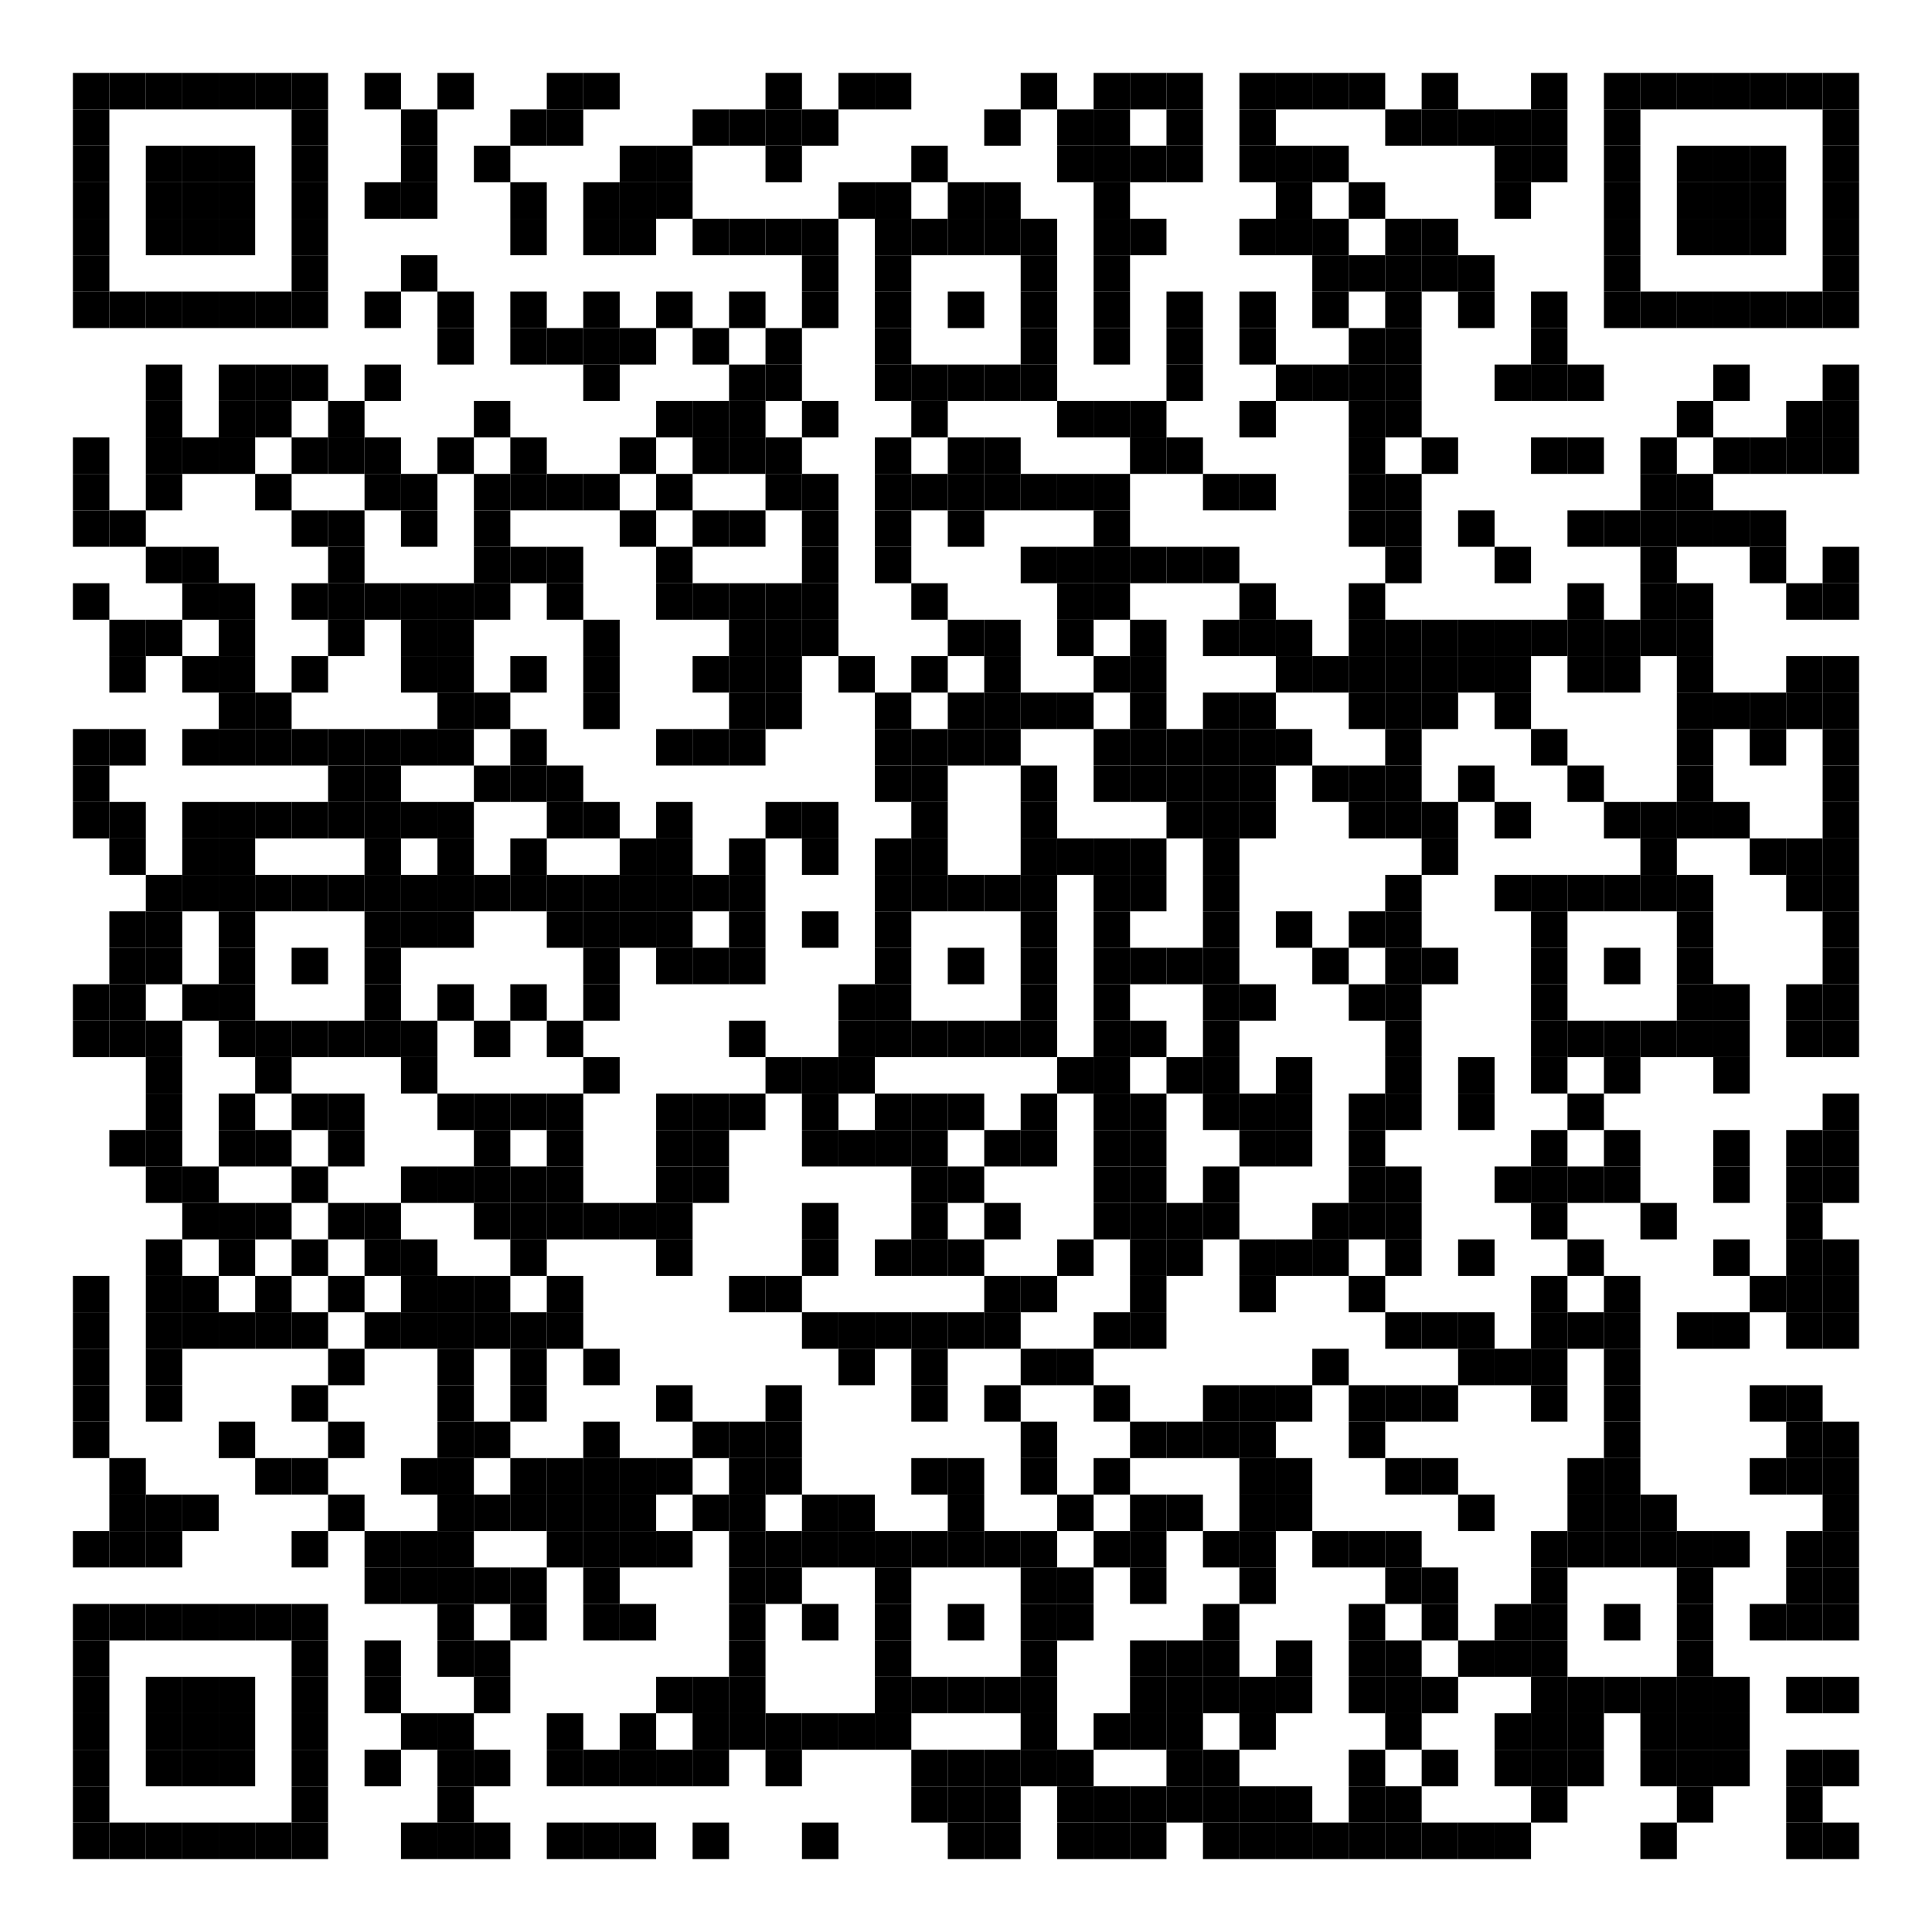 <?xml version="1.0" encoding="utf-8"?>
<svg width="636" height="636" viewBox="0 0 636 636" xmlns="http://www.w3.org/2000/svg" xmlns:xlink="http://www.w3.org/1999/xlink" xmlns:ev="http://www.w3.org/2001/xml-events">
<desc></desc>
<rect width="636" height="636" fill="#ffffff" cx="0" cy="0" />
<defs>
<rect id="p" width="12" height="12" />
</defs>
<g fill="#000000">
<use x="24" y="24" xlink:href="#p" />
<use x="36" y="24" xlink:href="#p" />
<use x="48" y="24" xlink:href="#p" />
<use x="60" y="24" xlink:href="#p" />
<use x="72" y="24" xlink:href="#p" />
<use x="84" y="24" xlink:href="#p" />
<use x="96" y="24" xlink:href="#p" />
<use x="120" y="24" xlink:href="#p" />
<use x="144" y="24" xlink:href="#p" />
<use x="180" y="24" xlink:href="#p" />
<use x="192" y="24" xlink:href="#p" />
<use x="252" y="24" xlink:href="#p" />
<use x="276" y="24" xlink:href="#p" />
<use x="288" y="24" xlink:href="#p" />
<use x="336" y="24" xlink:href="#p" />
<use x="360" y="24" xlink:href="#p" />
<use x="372" y="24" xlink:href="#p" />
<use x="384" y="24" xlink:href="#p" />
<use x="408" y="24" xlink:href="#p" />
<use x="420" y="24" xlink:href="#p" />
<use x="432" y="24" xlink:href="#p" />
<use x="444" y="24" xlink:href="#p" />
<use x="468" y="24" xlink:href="#p" />
<use x="504" y="24" xlink:href="#p" />
<use x="528" y="24" xlink:href="#p" />
<use x="540" y="24" xlink:href="#p" />
<use x="552" y="24" xlink:href="#p" />
<use x="564" y="24" xlink:href="#p" />
<use x="576" y="24" xlink:href="#p" />
<use x="588" y="24" xlink:href="#p" />
<use x="600" y="24" xlink:href="#p" />
<use x="24" y="36" xlink:href="#p" />
<use x="96" y="36" xlink:href="#p" />
<use x="132" y="36" xlink:href="#p" />
<use x="168" y="36" xlink:href="#p" />
<use x="180" y="36" xlink:href="#p" />
<use x="228" y="36" xlink:href="#p" />
<use x="240" y="36" xlink:href="#p" />
<use x="252" y="36" xlink:href="#p" />
<use x="264" y="36" xlink:href="#p" />
<use x="324" y="36" xlink:href="#p" />
<use x="348" y="36" xlink:href="#p" />
<use x="360" y="36" xlink:href="#p" />
<use x="384" y="36" xlink:href="#p" />
<use x="408" y="36" xlink:href="#p" />
<use x="456" y="36" xlink:href="#p" />
<use x="468" y="36" xlink:href="#p" />
<use x="480" y="36" xlink:href="#p" />
<use x="492" y="36" xlink:href="#p" />
<use x="504" y="36" xlink:href="#p" />
<use x="528" y="36" xlink:href="#p" />
<use x="600" y="36" xlink:href="#p" />
<use x="24" y="48" xlink:href="#p" />
<use x="48" y="48" xlink:href="#p" />
<use x="60" y="48" xlink:href="#p" />
<use x="72" y="48" xlink:href="#p" />
<use x="96" y="48" xlink:href="#p" />
<use x="132" y="48" xlink:href="#p" />
<use x="156" y="48" xlink:href="#p" />
<use x="204" y="48" xlink:href="#p" />
<use x="216" y="48" xlink:href="#p" />
<use x="252" y="48" xlink:href="#p" />
<use x="300" y="48" xlink:href="#p" />
<use x="348" y="48" xlink:href="#p" />
<use x="360" y="48" xlink:href="#p" />
<use x="372" y="48" xlink:href="#p" />
<use x="384" y="48" xlink:href="#p" />
<use x="408" y="48" xlink:href="#p" />
<use x="420" y="48" xlink:href="#p" />
<use x="432" y="48" xlink:href="#p" />
<use x="492" y="48" xlink:href="#p" />
<use x="504" y="48" xlink:href="#p" />
<use x="528" y="48" xlink:href="#p" />
<use x="552" y="48" xlink:href="#p" />
<use x="564" y="48" xlink:href="#p" />
<use x="576" y="48" xlink:href="#p" />
<use x="600" y="48" xlink:href="#p" />
<use x="24" y="60" xlink:href="#p" />
<use x="48" y="60" xlink:href="#p" />
<use x="60" y="60" xlink:href="#p" />
<use x="72" y="60" xlink:href="#p" />
<use x="96" y="60" xlink:href="#p" />
<use x="120" y="60" xlink:href="#p" />
<use x="132" y="60" xlink:href="#p" />
<use x="168" y="60" xlink:href="#p" />
<use x="192" y="60" xlink:href="#p" />
<use x="204" y="60" xlink:href="#p" />
<use x="216" y="60" xlink:href="#p" />
<use x="276" y="60" xlink:href="#p" />
<use x="288" y="60" xlink:href="#p" />
<use x="312" y="60" xlink:href="#p" />
<use x="324" y="60" xlink:href="#p" />
<use x="360" y="60" xlink:href="#p" />
<use x="420" y="60" xlink:href="#p" />
<use x="444" y="60" xlink:href="#p" />
<use x="492" y="60" xlink:href="#p" />
<use x="528" y="60" xlink:href="#p" />
<use x="552" y="60" xlink:href="#p" />
<use x="564" y="60" xlink:href="#p" />
<use x="576" y="60" xlink:href="#p" />
<use x="600" y="60" xlink:href="#p" />
<use x="24" y="72" xlink:href="#p" />
<use x="48" y="72" xlink:href="#p" />
<use x="60" y="72" xlink:href="#p" />
<use x="72" y="72" xlink:href="#p" />
<use x="96" y="72" xlink:href="#p" />
<use x="168" y="72" xlink:href="#p" />
<use x="192" y="72" xlink:href="#p" />
<use x="204" y="72" xlink:href="#p" />
<use x="228" y="72" xlink:href="#p" />
<use x="240" y="72" xlink:href="#p" />
<use x="252" y="72" xlink:href="#p" />
<use x="264" y="72" xlink:href="#p" />
<use x="288" y="72" xlink:href="#p" />
<use x="300" y="72" xlink:href="#p" />
<use x="312" y="72" xlink:href="#p" />
<use x="324" y="72" xlink:href="#p" />
<use x="336" y="72" xlink:href="#p" />
<use x="360" y="72" xlink:href="#p" />
<use x="372" y="72" xlink:href="#p" />
<use x="408" y="72" xlink:href="#p" />
<use x="420" y="72" xlink:href="#p" />
<use x="432" y="72" xlink:href="#p" />
<use x="456" y="72" xlink:href="#p" />
<use x="468" y="72" xlink:href="#p" />
<use x="528" y="72" xlink:href="#p" />
<use x="552" y="72" xlink:href="#p" />
<use x="564" y="72" xlink:href="#p" />
<use x="576" y="72" xlink:href="#p" />
<use x="600" y="72" xlink:href="#p" />
<use x="24" y="84" xlink:href="#p" />
<use x="96" y="84" xlink:href="#p" />
<use x="132" y="84" xlink:href="#p" />
<use x="264" y="84" xlink:href="#p" />
<use x="288" y="84" xlink:href="#p" />
<use x="336" y="84" xlink:href="#p" />
<use x="360" y="84" xlink:href="#p" />
<use x="432" y="84" xlink:href="#p" />
<use x="444" y="84" xlink:href="#p" />
<use x="456" y="84" xlink:href="#p" />
<use x="468" y="84" xlink:href="#p" />
<use x="480" y="84" xlink:href="#p" />
<use x="528" y="84" xlink:href="#p" />
<use x="600" y="84" xlink:href="#p" />
<use x="24" y="96" xlink:href="#p" />
<use x="36" y="96" xlink:href="#p" />
<use x="48" y="96" xlink:href="#p" />
<use x="60" y="96" xlink:href="#p" />
<use x="72" y="96" xlink:href="#p" />
<use x="84" y="96" xlink:href="#p" />
<use x="96" y="96" xlink:href="#p" />
<use x="120" y="96" xlink:href="#p" />
<use x="144" y="96" xlink:href="#p" />
<use x="168" y="96" xlink:href="#p" />
<use x="192" y="96" xlink:href="#p" />
<use x="216" y="96" xlink:href="#p" />
<use x="240" y="96" xlink:href="#p" />
<use x="264" y="96" xlink:href="#p" />
<use x="288" y="96" xlink:href="#p" />
<use x="312" y="96" xlink:href="#p" />
<use x="336" y="96" xlink:href="#p" />
<use x="360" y="96" xlink:href="#p" />
<use x="384" y="96" xlink:href="#p" />
<use x="408" y="96" xlink:href="#p" />
<use x="432" y="96" xlink:href="#p" />
<use x="456" y="96" xlink:href="#p" />
<use x="480" y="96" xlink:href="#p" />
<use x="504" y="96" xlink:href="#p" />
<use x="528" y="96" xlink:href="#p" />
<use x="540" y="96" xlink:href="#p" />
<use x="552" y="96" xlink:href="#p" />
<use x="564" y="96" xlink:href="#p" />
<use x="576" y="96" xlink:href="#p" />
<use x="588" y="96" xlink:href="#p" />
<use x="600" y="96" xlink:href="#p" />
<use x="144" y="108" xlink:href="#p" />
<use x="168" y="108" xlink:href="#p" />
<use x="180" y="108" xlink:href="#p" />
<use x="192" y="108" xlink:href="#p" />
<use x="204" y="108" xlink:href="#p" />
<use x="228" y="108" xlink:href="#p" />
<use x="252" y="108" xlink:href="#p" />
<use x="288" y="108" xlink:href="#p" />
<use x="336" y="108" xlink:href="#p" />
<use x="360" y="108" xlink:href="#p" />
<use x="384" y="108" xlink:href="#p" />
<use x="408" y="108" xlink:href="#p" />
<use x="444" y="108" xlink:href="#p" />
<use x="456" y="108" xlink:href="#p" />
<use x="504" y="108" xlink:href="#p" />
<use x="48" y="120" xlink:href="#p" />
<use x="72" y="120" xlink:href="#p" />
<use x="84" y="120" xlink:href="#p" />
<use x="96" y="120" xlink:href="#p" />
<use x="120" y="120" xlink:href="#p" />
<use x="192" y="120" xlink:href="#p" />
<use x="240" y="120" xlink:href="#p" />
<use x="252" y="120" xlink:href="#p" />
<use x="288" y="120" xlink:href="#p" />
<use x="300" y="120" xlink:href="#p" />
<use x="312" y="120" xlink:href="#p" />
<use x="324" y="120" xlink:href="#p" />
<use x="336" y="120" xlink:href="#p" />
<use x="384" y="120" xlink:href="#p" />
<use x="420" y="120" xlink:href="#p" />
<use x="432" y="120" xlink:href="#p" />
<use x="444" y="120" xlink:href="#p" />
<use x="456" y="120" xlink:href="#p" />
<use x="492" y="120" xlink:href="#p" />
<use x="504" y="120" xlink:href="#p" />
<use x="516" y="120" xlink:href="#p" />
<use x="564" y="120" xlink:href="#p" />
<use x="600" y="120" xlink:href="#p" />
<use x="48" y="132" xlink:href="#p" />
<use x="72" y="132" xlink:href="#p" />
<use x="84" y="132" xlink:href="#p" />
<use x="108" y="132" xlink:href="#p" />
<use x="156" y="132" xlink:href="#p" />
<use x="216" y="132" xlink:href="#p" />
<use x="228" y="132" xlink:href="#p" />
<use x="240" y="132" xlink:href="#p" />
<use x="264" y="132" xlink:href="#p" />
<use x="300" y="132" xlink:href="#p" />
<use x="348" y="132" xlink:href="#p" />
<use x="360" y="132" xlink:href="#p" />
<use x="372" y="132" xlink:href="#p" />
<use x="408" y="132" xlink:href="#p" />
<use x="444" y="132" xlink:href="#p" />
<use x="456" y="132" xlink:href="#p" />
<use x="552" y="132" xlink:href="#p" />
<use x="588" y="132" xlink:href="#p" />
<use x="600" y="132" xlink:href="#p" />
<use x="24" y="144" xlink:href="#p" />
<use x="48" y="144" xlink:href="#p" />
<use x="60" y="144" xlink:href="#p" />
<use x="72" y="144" xlink:href="#p" />
<use x="96" y="144" xlink:href="#p" />
<use x="108" y="144" xlink:href="#p" />
<use x="120" y="144" xlink:href="#p" />
<use x="144" y="144" xlink:href="#p" />
<use x="168" y="144" xlink:href="#p" />
<use x="204" y="144" xlink:href="#p" />
<use x="228" y="144" xlink:href="#p" />
<use x="240" y="144" xlink:href="#p" />
<use x="252" y="144" xlink:href="#p" />
<use x="288" y="144" xlink:href="#p" />
<use x="312" y="144" xlink:href="#p" />
<use x="324" y="144" xlink:href="#p" />
<use x="372" y="144" xlink:href="#p" />
<use x="384" y="144" xlink:href="#p" />
<use x="444" y="144" xlink:href="#p" />
<use x="468" y="144" xlink:href="#p" />
<use x="504" y="144" xlink:href="#p" />
<use x="516" y="144" xlink:href="#p" />
<use x="540" y="144" xlink:href="#p" />
<use x="564" y="144" xlink:href="#p" />
<use x="576" y="144" xlink:href="#p" />
<use x="588" y="144" xlink:href="#p" />
<use x="600" y="144" xlink:href="#p" />
<use x="24" y="156" xlink:href="#p" />
<use x="48" y="156" xlink:href="#p" />
<use x="84" y="156" xlink:href="#p" />
<use x="120" y="156" xlink:href="#p" />
<use x="132" y="156" xlink:href="#p" />
<use x="156" y="156" xlink:href="#p" />
<use x="168" y="156" xlink:href="#p" />
<use x="180" y="156" xlink:href="#p" />
<use x="192" y="156" xlink:href="#p" />
<use x="216" y="156" xlink:href="#p" />
<use x="252" y="156" xlink:href="#p" />
<use x="264" y="156" xlink:href="#p" />
<use x="288" y="156" xlink:href="#p" />
<use x="300" y="156" xlink:href="#p" />
<use x="312" y="156" xlink:href="#p" />
<use x="324" y="156" xlink:href="#p" />
<use x="336" y="156" xlink:href="#p" />
<use x="348" y="156" xlink:href="#p" />
<use x="360" y="156" xlink:href="#p" />
<use x="396" y="156" xlink:href="#p" />
<use x="408" y="156" xlink:href="#p" />
<use x="444" y="156" xlink:href="#p" />
<use x="456" y="156" xlink:href="#p" />
<use x="540" y="156" xlink:href="#p" />
<use x="552" y="156" xlink:href="#p" />
<use x="24" y="168" xlink:href="#p" />
<use x="36" y="168" xlink:href="#p" />
<use x="96" y="168" xlink:href="#p" />
<use x="108" y="168" xlink:href="#p" />
<use x="132" y="168" xlink:href="#p" />
<use x="156" y="168" xlink:href="#p" />
<use x="204" y="168" xlink:href="#p" />
<use x="228" y="168" xlink:href="#p" />
<use x="240" y="168" xlink:href="#p" />
<use x="264" y="168" xlink:href="#p" />
<use x="288" y="168" xlink:href="#p" />
<use x="312" y="168" xlink:href="#p" />
<use x="360" y="168" xlink:href="#p" />
<use x="444" y="168" xlink:href="#p" />
<use x="456" y="168" xlink:href="#p" />
<use x="480" y="168" xlink:href="#p" />
<use x="516" y="168" xlink:href="#p" />
<use x="528" y="168" xlink:href="#p" />
<use x="540" y="168" xlink:href="#p" />
<use x="552" y="168" xlink:href="#p" />
<use x="564" y="168" xlink:href="#p" />
<use x="576" y="168" xlink:href="#p" />
<use x="48" y="180" xlink:href="#p" />
<use x="60" y="180" xlink:href="#p" />
<use x="108" y="180" xlink:href="#p" />
<use x="156" y="180" xlink:href="#p" />
<use x="168" y="180" xlink:href="#p" />
<use x="180" y="180" xlink:href="#p" />
<use x="216" y="180" xlink:href="#p" />
<use x="264" y="180" xlink:href="#p" />
<use x="288" y="180" xlink:href="#p" />
<use x="336" y="180" xlink:href="#p" />
<use x="348" y="180" xlink:href="#p" />
<use x="360" y="180" xlink:href="#p" />
<use x="372" y="180" xlink:href="#p" />
<use x="384" y="180" xlink:href="#p" />
<use x="396" y="180" xlink:href="#p" />
<use x="456" y="180" xlink:href="#p" />
<use x="492" y="180" xlink:href="#p" />
<use x="540" y="180" xlink:href="#p" />
<use x="576" y="180" xlink:href="#p" />
<use x="600" y="180" xlink:href="#p" />
<use x="24" y="192" xlink:href="#p" />
<use x="60" y="192" xlink:href="#p" />
<use x="72" y="192" xlink:href="#p" />
<use x="96" y="192" xlink:href="#p" />
<use x="108" y="192" xlink:href="#p" />
<use x="120" y="192" xlink:href="#p" />
<use x="132" y="192" xlink:href="#p" />
<use x="144" y="192" xlink:href="#p" />
<use x="156" y="192" xlink:href="#p" />
<use x="180" y="192" xlink:href="#p" />
<use x="216" y="192" xlink:href="#p" />
<use x="228" y="192" xlink:href="#p" />
<use x="240" y="192" xlink:href="#p" />
<use x="252" y="192" xlink:href="#p" />
<use x="264" y="192" xlink:href="#p" />
<use x="300" y="192" xlink:href="#p" />
<use x="348" y="192" xlink:href="#p" />
<use x="360" y="192" xlink:href="#p" />
<use x="408" y="192" xlink:href="#p" />
<use x="444" y="192" xlink:href="#p" />
<use x="516" y="192" xlink:href="#p" />
<use x="540" y="192" xlink:href="#p" />
<use x="552" y="192" xlink:href="#p" />
<use x="588" y="192" xlink:href="#p" />
<use x="600" y="192" xlink:href="#p" />
<use x="36" y="204" xlink:href="#p" />
<use x="48" y="204" xlink:href="#p" />
<use x="72" y="204" xlink:href="#p" />
<use x="108" y="204" xlink:href="#p" />
<use x="132" y="204" xlink:href="#p" />
<use x="144" y="204" xlink:href="#p" />
<use x="192" y="204" xlink:href="#p" />
<use x="240" y="204" xlink:href="#p" />
<use x="252" y="204" xlink:href="#p" />
<use x="264" y="204" xlink:href="#p" />
<use x="312" y="204" xlink:href="#p" />
<use x="324" y="204" xlink:href="#p" />
<use x="348" y="204" xlink:href="#p" />
<use x="372" y="204" xlink:href="#p" />
<use x="396" y="204" xlink:href="#p" />
<use x="408" y="204" xlink:href="#p" />
<use x="420" y="204" xlink:href="#p" />
<use x="444" y="204" xlink:href="#p" />
<use x="456" y="204" xlink:href="#p" />
<use x="468" y="204" xlink:href="#p" />
<use x="480" y="204" xlink:href="#p" />
<use x="492" y="204" xlink:href="#p" />
<use x="504" y="204" xlink:href="#p" />
<use x="516" y="204" xlink:href="#p" />
<use x="528" y="204" xlink:href="#p" />
<use x="540" y="204" xlink:href="#p" />
<use x="552" y="204" xlink:href="#p" />
<use x="36" y="216" xlink:href="#p" />
<use x="60" y="216" xlink:href="#p" />
<use x="72" y="216" xlink:href="#p" />
<use x="96" y="216" xlink:href="#p" />
<use x="132" y="216" xlink:href="#p" />
<use x="144" y="216" xlink:href="#p" />
<use x="168" y="216" xlink:href="#p" />
<use x="192" y="216" xlink:href="#p" />
<use x="228" y="216" xlink:href="#p" />
<use x="240" y="216" xlink:href="#p" />
<use x="252" y="216" xlink:href="#p" />
<use x="276" y="216" xlink:href="#p" />
<use x="300" y="216" xlink:href="#p" />
<use x="324" y="216" xlink:href="#p" />
<use x="360" y="216" xlink:href="#p" />
<use x="372" y="216" xlink:href="#p" />
<use x="420" y="216" xlink:href="#p" />
<use x="432" y="216" xlink:href="#p" />
<use x="444" y="216" xlink:href="#p" />
<use x="456" y="216" xlink:href="#p" />
<use x="468" y="216" xlink:href="#p" />
<use x="480" y="216" xlink:href="#p" />
<use x="492" y="216" xlink:href="#p" />
<use x="516" y="216" xlink:href="#p" />
<use x="528" y="216" xlink:href="#p" />
<use x="552" y="216" xlink:href="#p" />
<use x="588" y="216" xlink:href="#p" />
<use x="600" y="216" xlink:href="#p" />
<use x="72" y="228" xlink:href="#p" />
<use x="84" y="228" xlink:href="#p" />
<use x="144" y="228" xlink:href="#p" />
<use x="156" y="228" xlink:href="#p" />
<use x="192" y="228" xlink:href="#p" />
<use x="240" y="228" xlink:href="#p" />
<use x="252" y="228" xlink:href="#p" />
<use x="288" y="228" xlink:href="#p" />
<use x="312" y="228" xlink:href="#p" />
<use x="324" y="228" xlink:href="#p" />
<use x="336" y="228" xlink:href="#p" />
<use x="348" y="228" xlink:href="#p" />
<use x="372" y="228" xlink:href="#p" />
<use x="396" y="228" xlink:href="#p" />
<use x="408" y="228" xlink:href="#p" />
<use x="444" y="228" xlink:href="#p" />
<use x="456" y="228" xlink:href="#p" />
<use x="468" y="228" xlink:href="#p" />
<use x="492" y="228" xlink:href="#p" />
<use x="552" y="228" xlink:href="#p" />
<use x="564" y="228" xlink:href="#p" />
<use x="576" y="228" xlink:href="#p" />
<use x="588" y="228" xlink:href="#p" />
<use x="600" y="228" xlink:href="#p" />
<use x="24" y="240" xlink:href="#p" />
<use x="36" y="240" xlink:href="#p" />
<use x="60" y="240" xlink:href="#p" />
<use x="72" y="240" xlink:href="#p" />
<use x="84" y="240" xlink:href="#p" />
<use x="96" y="240" xlink:href="#p" />
<use x="108" y="240" xlink:href="#p" />
<use x="120" y="240" xlink:href="#p" />
<use x="132" y="240" xlink:href="#p" />
<use x="144" y="240" xlink:href="#p" />
<use x="168" y="240" xlink:href="#p" />
<use x="216" y="240" xlink:href="#p" />
<use x="228" y="240" xlink:href="#p" />
<use x="240" y="240" xlink:href="#p" />
<use x="288" y="240" xlink:href="#p" />
<use x="300" y="240" xlink:href="#p" />
<use x="312" y="240" xlink:href="#p" />
<use x="324" y="240" xlink:href="#p" />
<use x="360" y="240" xlink:href="#p" />
<use x="372" y="240" xlink:href="#p" />
<use x="384" y="240" xlink:href="#p" />
<use x="396" y="240" xlink:href="#p" />
<use x="408" y="240" xlink:href="#p" />
<use x="420" y="240" xlink:href="#p" />
<use x="456" y="240" xlink:href="#p" />
<use x="504" y="240" xlink:href="#p" />
<use x="552" y="240" xlink:href="#p" />
<use x="576" y="240" xlink:href="#p" />
<use x="600" y="240" xlink:href="#p" />
<use x="24" y="252" xlink:href="#p" />
<use x="108" y="252" xlink:href="#p" />
<use x="120" y="252" xlink:href="#p" />
<use x="156" y="252" xlink:href="#p" />
<use x="168" y="252" xlink:href="#p" />
<use x="180" y="252" xlink:href="#p" />
<use x="288" y="252" xlink:href="#p" />
<use x="300" y="252" xlink:href="#p" />
<use x="336" y="252" xlink:href="#p" />
<use x="360" y="252" xlink:href="#p" />
<use x="372" y="252" xlink:href="#p" />
<use x="384" y="252" xlink:href="#p" />
<use x="396" y="252" xlink:href="#p" />
<use x="408" y="252" xlink:href="#p" />
<use x="432" y="252" xlink:href="#p" />
<use x="444" y="252" xlink:href="#p" />
<use x="456" y="252" xlink:href="#p" />
<use x="480" y="252" xlink:href="#p" />
<use x="516" y="252" xlink:href="#p" />
<use x="552" y="252" xlink:href="#p" />
<use x="600" y="252" xlink:href="#p" />
<use x="24" y="264" xlink:href="#p" />
<use x="36" y="264" xlink:href="#p" />
<use x="60" y="264" xlink:href="#p" />
<use x="72" y="264" xlink:href="#p" />
<use x="84" y="264" xlink:href="#p" />
<use x="96" y="264" xlink:href="#p" />
<use x="108" y="264" xlink:href="#p" />
<use x="120" y="264" xlink:href="#p" />
<use x="132" y="264" xlink:href="#p" />
<use x="144" y="264" xlink:href="#p" />
<use x="180" y="264" xlink:href="#p" />
<use x="192" y="264" xlink:href="#p" />
<use x="216" y="264" xlink:href="#p" />
<use x="252" y="264" xlink:href="#p" />
<use x="264" y="264" xlink:href="#p" />
<use x="300" y="264" xlink:href="#p" />
<use x="336" y="264" xlink:href="#p" />
<use x="384" y="264" xlink:href="#p" />
<use x="396" y="264" xlink:href="#p" />
<use x="408" y="264" xlink:href="#p" />
<use x="444" y="264" xlink:href="#p" />
<use x="456" y="264" xlink:href="#p" />
<use x="468" y="264" xlink:href="#p" />
<use x="492" y="264" xlink:href="#p" />
<use x="528" y="264" xlink:href="#p" />
<use x="540" y="264" xlink:href="#p" />
<use x="552" y="264" xlink:href="#p" />
<use x="564" y="264" xlink:href="#p" />
<use x="600" y="264" xlink:href="#p" />
<use x="36" y="276" xlink:href="#p" />
<use x="60" y="276" xlink:href="#p" />
<use x="72" y="276" xlink:href="#p" />
<use x="120" y="276" xlink:href="#p" />
<use x="144" y="276" xlink:href="#p" />
<use x="168" y="276" xlink:href="#p" />
<use x="204" y="276" xlink:href="#p" />
<use x="216" y="276" xlink:href="#p" />
<use x="240" y="276" xlink:href="#p" />
<use x="264" y="276" xlink:href="#p" />
<use x="288" y="276" xlink:href="#p" />
<use x="300" y="276" xlink:href="#p" />
<use x="336" y="276" xlink:href="#p" />
<use x="348" y="276" xlink:href="#p" />
<use x="360" y="276" xlink:href="#p" />
<use x="372" y="276" xlink:href="#p" />
<use x="396" y="276" xlink:href="#p" />
<use x="468" y="276" xlink:href="#p" />
<use x="540" y="276" xlink:href="#p" />
<use x="576" y="276" xlink:href="#p" />
<use x="588" y="276" xlink:href="#p" />
<use x="600" y="276" xlink:href="#p" />
<use x="48" y="288" xlink:href="#p" />
<use x="60" y="288" xlink:href="#p" />
<use x="72" y="288" xlink:href="#p" />
<use x="84" y="288" xlink:href="#p" />
<use x="96" y="288" xlink:href="#p" />
<use x="108" y="288" xlink:href="#p" />
<use x="120" y="288" xlink:href="#p" />
<use x="132" y="288" xlink:href="#p" />
<use x="144" y="288" xlink:href="#p" />
<use x="156" y="288" xlink:href="#p" />
<use x="168" y="288" xlink:href="#p" />
<use x="180" y="288" xlink:href="#p" />
<use x="192" y="288" xlink:href="#p" />
<use x="204" y="288" xlink:href="#p" />
<use x="216" y="288" xlink:href="#p" />
<use x="228" y="288" xlink:href="#p" />
<use x="240" y="288" xlink:href="#p" />
<use x="288" y="288" xlink:href="#p" />
<use x="300" y="288" xlink:href="#p" />
<use x="312" y="288" xlink:href="#p" />
<use x="324" y="288" xlink:href="#p" />
<use x="336" y="288" xlink:href="#p" />
<use x="360" y="288" xlink:href="#p" />
<use x="372" y="288" xlink:href="#p" />
<use x="396" y="288" xlink:href="#p" />
<use x="456" y="288" xlink:href="#p" />
<use x="492" y="288" xlink:href="#p" />
<use x="504" y="288" xlink:href="#p" />
<use x="516" y="288" xlink:href="#p" />
<use x="528" y="288" xlink:href="#p" />
<use x="540" y="288" xlink:href="#p" />
<use x="552" y="288" xlink:href="#p" />
<use x="588" y="288" xlink:href="#p" />
<use x="600" y="288" xlink:href="#p" />
<use x="36" y="300" xlink:href="#p" />
<use x="48" y="300" xlink:href="#p" />
<use x="72" y="300" xlink:href="#p" />
<use x="120" y="300" xlink:href="#p" />
<use x="132" y="300" xlink:href="#p" />
<use x="144" y="300" xlink:href="#p" />
<use x="180" y="300" xlink:href="#p" />
<use x="192" y="300" xlink:href="#p" />
<use x="204" y="300" xlink:href="#p" />
<use x="216" y="300" xlink:href="#p" />
<use x="240" y="300" xlink:href="#p" />
<use x="264" y="300" xlink:href="#p" />
<use x="288" y="300" xlink:href="#p" />
<use x="336" y="300" xlink:href="#p" />
<use x="360" y="300" xlink:href="#p" />
<use x="396" y="300" xlink:href="#p" />
<use x="420" y="300" xlink:href="#p" />
<use x="444" y="300" xlink:href="#p" />
<use x="456" y="300" xlink:href="#p" />
<use x="504" y="300" xlink:href="#p" />
<use x="552" y="300" xlink:href="#p" />
<use x="600" y="300" xlink:href="#p" />
<use x="36" y="312" xlink:href="#p" />
<use x="48" y="312" xlink:href="#p" />
<use x="72" y="312" xlink:href="#p" />
<use x="96" y="312" xlink:href="#p" />
<use x="120" y="312" xlink:href="#p" />
<use x="192" y="312" xlink:href="#p" />
<use x="216" y="312" xlink:href="#p" />
<use x="228" y="312" xlink:href="#p" />
<use x="240" y="312" xlink:href="#p" />
<use x="288" y="312" xlink:href="#p" />
<use x="312" y="312" xlink:href="#p" />
<use x="336" y="312" xlink:href="#p" />
<use x="360" y="312" xlink:href="#p" />
<use x="372" y="312" xlink:href="#p" />
<use x="384" y="312" xlink:href="#p" />
<use x="396" y="312" xlink:href="#p" />
<use x="432" y="312" xlink:href="#p" />
<use x="456" y="312" xlink:href="#p" />
<use x="468" y="312" xlink:href="#p" />
<use x="504" y="312" xlink:href="#p" />
<use x="528" y="312" xlink:href="#p" />
<use x="552" y="312" xlink:href="#p" />
<use x="600" y="312" xlink:href="#p" />
<use x="24" y="324" xlink:href="#p" />
<use x="36" y="324" xlink:href="#p" />
<use x="60" y="324" xlink:href="#p" />
<use x="72" y="324" xlink:href="#p" />
<use x="120" y="324" xlink:href="#p" />
<use x="144" y="324" xlink:href="#p" />
<use x="168" y="324" xlink:href="#p" />
<use x="192" y="324" xlink:href="#p" />
<use x="276" y="324" xlink:href="#p" />
<use x="288" y="324" xlink:href="#p" />
<use x="336" y="324" xlink:href="#p" />
<use x="360" y="324" xlink:href="#p" />
<use x="396" y="324" xlink:href="#p" />
<use x="408" y="324" xlink:href="#p" />
<use x="444" y="324" xlink:href="#p" />
<use x="456" y="324" xlink:href="#p" />
<use x="504" y="324" xlink:href="#p" />
<use x="552" y="324" xlink:href="#p" />
<use x="564" y="324" xlink:href="#p" />
<use x="588" y="324" xlink:href="#p" />
<use x="600" y="324" xlink:href="#p" />
<use x="24" y="336" xlink:href="#p" />
<use x="36" y="336" xlink:href="#p" />
<use x="48" y="336" xlink:href="#p" />
<use x="72" y="336" xlink:href="#p" />
<use x="84" y="336" xlink:href="#p" />
<use x="96" y="336" xlink:href="#p" />
<use x="108" y="336" xlink:href="#p" />
<use x="120" y="336" xlink:href="#p" />
<use x="132" y="336" xlink:href="#p" />
<use x="156" y="336" xlink:href="#p" />
<use x="180" y="336" xlink:href="#p" />
<use x="240" y="336" xlink:href="#p" />
<use x="276" y="336" xlink:href="#p" />
<use x="288" y="336" xlink:href="#p" />
<use x="300" y="336" xlink:href="#p" />
<use x="312" y="336" xlink:href="#p" />
<use x="324" y="336" xlink:href="#p" />
<use x="336" y="336" xlink:href="#p" />
<use x="360" y="336" xlink:href="#p" />
<use x="372" y="336" xlink:href="#p" />
<use x="396" y="336" xlink:href="#p" />
<use x="456" y="336" xlink:href="#p" />
<use x="504" y="336" xlink:href="#p" />
<use x="516" y="336" xlink:href="#p" />
<use x="528" y="336" xlink:href="#p" />
<use x="540" y="336" xlink:href="#p" />
<use x="552" y="336" xlink:href="#p" />
<use x="564" y="336" xlink:href="#p" />
<use x="588" y="336" xlink:href="#p" />
<use x="600" y="336" xlink:href="#p" />
<use x="48" y="348" xlink:href="#p" />
<use x="84" y="348" xlink:href="#p" />
<use x="132" y="348" xlink:href="#p" />
<use x="192" y="348" xlink:href="#p" />
<use x="252" y="348" xlink:href="#p" />
<use x="264" y="348" xlink:href="#p" />
<use x="276" y="348" xlink:href="#p" />
<use x="348" y="348" xlink:href="#p" />
<use x="360" y="348" xlink:href="#p" />
<use x="384" y="348" xlink:href="#p" />
<use x="396" y="348" xlink:href="#p" />
<use x="420" y="348" xlink:href="#p" />
<use x="456" y="348" xlink:href="#p" />
<use x="480" y="348" xlink:href="#p" />
<use x="504" y="348" xlink:href="#p" />
<use x="528" y="348" xlink:href="#p" />
<use x="564" y="348" xlink:href="#p" />
<use x="48" y="360" xlink:href="#p" />
<use x="72" y="360" xlink:href="#p" />
<use x="96" y="360" xlink:href="#p" />
<use x="108" y="360" xlink:href="#p" />
<use x="144" y="360" xlink:href="#p" />
<use x="156" y="360" xlink:href="#p" />
<use x="168" y="360" xlink:href="#p" />
<use x="180" y="360" xlink:href="#p" />
<use x="216" y="360" xlink:href="#p" />
<use x="228" y="360" xlink:href="#p" />
<use x="240" y="360" xlink:href="#p" />
<use x="264" y="360" xlink:href="#p" />
<use x="288" y="360" xlink:href="#p" />
<use x="300" y="360" xlink:href="#p" />
<use x="312" y="360" xlink:href="#p" />
<use x="336" y="360" xlink:href="#p" />
<use x="360" y="360" xlink:href="#p" />
<use x="372" y="360" xlink:href="#p" />
<use x="396" y="360" xlink:href="#p" />
<use x="408" y="360" xlink:href="#p" />
<use x="420" y="360" xlink:href="#p" />
<use x="444" y="360" xlink:href="#p" />
<use x="456" y="360" xlink:href="#p" />
<use x="480" y="360" xlink:href="#p" />
<use x="516" y="360" xlink:href="#p" />
<use x="600" y="360" xlink:href="#p" />
<use x="36" y="372" xlink:href="#p" />
<use x="48" y="372" xlink:href="#p" />
<use x="72" y="372" xlink:href="#p" />
<use x="84" y="372" xlink:href="#p" />
<use x="108" y="372" xlink:href="#p" />
<use x="156" y="372" xlink:href="#p" />
<use x="180" y="372" xlink:href="#p" />
<use x="216" y="372" xlink:href="#p" />
<use x="228" y="372" xlink:href="#p" />
<use x="264" y="372" xlink:href="#p" />
<use x="276" y="372" xlink:href="#p" />
<use x="288" y="372" xlink:href="#p" />
<use x="300" y="372" xlink:href="#p" />
<use x="324" y="372" xlink:href="#p" />
<use x="336" y="372" xlink:href="#p" />
<use x="360" y="372" xlink:href="#p" />
<use x="372" y="372" xlink:href="#p" />
<use x="408" y="372" xlink:href="#p" />
<use x="420" y="372" xlink:href="#p" />
<use x="444" y="372" xlink:href="#p" />
<use x="504" y="372" xlink:href="#p" />
<use x="528" y="372" xlink:href="#p" />
<use x="564" y="372" xlink:href="#p" />
<use x="588" y="372" xlink:href="#p" />
<use x="600" y="372" xlink:href="#p" />
<use x="48" y="384" xlink:href="#p" />
<use x="60" y="384" xlink:href="#p" />
<use x="96" y="384" xlink:href="#p" />
<use x="132" y="384" xlink:href="#p" />
<use x="144" y="384" xlink:href="#p" />
<use x="156" y="384" xlink:href="#p" />
<use x="168" y="384" xlink:href="#p" />
<use x="180" y="384" xlink:href="#p" />
<use x="216" y="384" xlink:href="#p" />
<use x="228" y="384" xlink:href="#p" />
<use x="300" y="384" xlink:href="#p" />
<use x="312" y="384" xlink:href="#p" />
<use x="360" y="384" xlink:href="#p" />
<use x="372" y="384" xlink:href="#p" />
<use x="396" y="384" xlink:href="#p" />
<use x="444" y="384" xlink:href="#p" />
<use x="456" y="384" xlink:href="#p" />
<use x="492" y="384" xlink:href="#p" />
<use x="504" y="384" xlink:href="#p" />
<use x="516" y="384" xlink:href="#p" />
<use x="528" y="384" xlink:href="#p" />
<use x="564" y="384" xlink:href="#p" />
<use x="588" y="384" xlink:href="#p" />
<use x="600" y="384" xlink:href="#p" />
<use x="60" y="396" xlink:href="#p" />
<use x="72" y="396" xlink:href="#p" />
<use x="84" y="396" xlink:href="#p" />
<use x="108" y="396" xlink:href="#p" />
<use x="120" y="396" xlink:href="#p" />
<use x="156" y="396" xlink:href="#p" />
<use x="168" y="396" xlink:href="#p" />
<use x="180" y="396" xlink:href="#p" />
<use x="192" y="396" xlink:href="#p" />
<use x="204" y="396" xlink:href="#p" />
<use x="216" y="396" xlink:href="#p" />
<use x="264" y="396" xlink:href="#p" />
<use x="300" y="396" xlink:href="#p" />
<use x="324" y="396" xlink:href="#p" />
<use x="360" y="396" xlink:href="#p" />
<use x="372" y="396" xlink:href="#p" />
<use x="384" y="396" xlink:href="#p" />
<use x="396" y="396" xlink:href="#p" />
<use x="432" y="396" xlink:href="#p" />
<use x="444" y="396" xlink:href="#p" />
<use x="456" y="396" xlink:href="#p" />
<use x="504" y="396" xlink:href="#p" />
<use x="540" y="396" xlink:href="#p" />
<use x="588" y="396" xlink:href="#p" />
<use x="48" y="408" xlink:href="#p" />
<use x="72" y="408" xlink:href="#p" />
<use x="96" y="408" xlink:href="#p" />
<use x="120" y="408" xlink:href="#p" />
<use x="132" y="408" xlink:href="#p" />
<use x="168" y="408" xlink:href="#p" />
<use x="216" y="408" xlink:href="#p" />
<use x="264" y="408" xlink:href="#p" />
<use x="288" y="408" xlink:href="#p" />
<use x="300" y="408" xlink:href="#p" />
<use x="312" y="408" xlink:href="#p" />
<use x="348" y="408" xlink:href="#p" />
<use x="372" y="408" xlink:href="#p" />
<use x="384" y="408" xlink:href="#p" />
<use x="408" y="408" xlink:href="#p" />
<use x="420" y="408" xlink:href="#p" />
<use x="432" y="408" xlink:href="#p" />
<use x="456" y="408" xlink:href="#p" />
<use x="480" y="408" xlink:href="#p" />
<use x="516" y="408" xlink:href="#p" />
<use x="564" y="408" xlink:href="#p" />
<use x="588" y="408" xlink:href="#p" />
<use x="600" y="408" xlink:href="#p" />
<use x="24" y="420" xlink:href="#p" />
<use x="48" y="420" xlink:href="#p" />
<use x="60" y="420" xlink:href="#p" />
<use x="84" y="420" xlink:href="#p" />
<use x="108" y="420" xlink:href="#p" />
<use x="132" y="420" xlink:href="#p" />
<use x="144" y="420" xlink:href="#p" />
<use x="156" y="420" xlink:href="#p" />
<use x="180" y="420" xlink:href="#p" />
<use x="240" y="420" xlink:href="#p" />
<use x="252" y="420" xlink:href="#p" />
<use x="324" y="420" xlink:href="#p" />
<use x="336" y="420" xlink:href="#p" />
<use x="372" y="420" xlink:href="#p" />
<use x="408" y="420" xlink:href="#p" />
<use x="444" y="420" xlink:href="#p" />
<use x="504" y="420" xlink:href="#p" />
<use x="528" y="420" xlink:href="#p" />
<use x="576" y="420" xlink:href="#p" />
<use x="588" y="420" xlink:href="#p" />
<use x="600" y="420" xlink:href="#p" />
<use x="24" y="432" xlink:href="#p" />
<use x="48" y="432" xlink:href="#p" />
<use x="60" y="432" xlink:href="#p" />
<use x="72" y="432" xlink:href="#p" />
<use x="84" y="432" xlink:href="#p" />
<use x="96" y="432" xlink:href="#p" />
<use x="120" y="432" xlink:href="#p" />
<use x="132" y="432" xlink:href="#p" />
<use x="144" y="432" xlink:href="#p" />
<use x="156" y="432" xlink:href="#p" />
<use x="168" y="432" xlink:href="#p" />
<use x="180" y="432" xlink:href="#p" />
<use x="264" y="432" xlink:href="#p" />
<use x="276" y="432" xlink:href="#p" />
<use x="288" y="432" xlink:href="#p" />
<use x="300" y="432" xlink:href="#p" />
<use x="312" y="432" xlink:href="#p" />
<use x="324" y="432" xlink:href="#p" />
<use x="360" y="432" xlink:href="#p" />
<use x="372" y="432" xlink:href="#p" />
<use x="456" y="432" xlink:href="#p" />
<use x="468" y="432" xlink:href="#p" />
<use x="480" y="432" xlink:href="#p" />
<use x="504" y="432" xlink:href="#p" />
<use x="516" y="432" xlink:href="#p" />
<use x="528" y="432" xlink:href="#p" />
<use x="552" y="432" xlink:href="#p" />
<use x="564" y="432" xlink:href="#p" />
<use x="588" y="432" xlink:href="#p" />
<use x="600" y="432" xlink:href="#p" />
<use x="24" y="444" xlink:href="#p" />
<use x="48" y="444" xlink:href="#p" />
<use x="108" y="444" xlink:href="#p" />
<use x="144" y="444" xlink:href="#p" />
<use x="168" y="444" xlink:href="#p" />
<use x="192" y="444" xlink:href="#p" />
<use x="276" y="444" xlink:href="#p" />
<use x="300" y="444" xlink:href="#p" />
<use x="336" y="444" xlink:href="#p" />
<use x="348" y="444" xlink:href="#p" />
<use x="432" y="444" xlink:href="#p" />
<use x="480" y="444" xlink:href="#p" />
<use x="492" y="444" xlink:href="#p" />
<use x="504" y="444" xlink:href="#p" />
<use x="528" y="444" xlink:href="#p" />
<use x="24" y="456" xlink:href="#p" />
<use x="48" y="456" xlink:href="#p" />
<use x="96" y="456" xlink:href="#p" />
<use x="144" y="456" xlink:href="#p" />
<use x="168" y="456" xlink:href="#p" />
<use x="216" y="456" xlink:href="#p" />
<use x="252" y="456" xlink:href="#p" />
<use x="300" y="456" xlink:href="#p" />
<use x="324" y="456" xlink:href="#p" />
<use x="360" y="456" xlink:href="#p" />
<use x="396" y="456" xlink:href="#p" />
<use x="408" y="456" xlink:href="#p" />
<use x="420" y="456" xlink:href="#p" />
<use x="444" y="456" xlink:href="#p" />
<use x="456" y="456" xlink:href="#p" />
<use x="468" y="456" xlink:href="#p" />
<use x="504" y="456" xlink:href="#p" />
<use x="528" y="456" xlink:href="#p" />
<use x="576" y="456" xlink:href="#p" />
<use x="588" y="456" xlink:href="#p" />
<use x="24" y="468" xlink:href="#p" />
<use x="72" y="468" xlink:href="#p" />
<use x="108" y="468" xlink:href="#p" />
<use x="144" y="468" xlink:href="#p" />
<use x="156" y="468" xlink:href="#p" />
<use x="192" y="468" xlink:href="#p" />
<use x="228" y="468" xlink:href="#p" />
<use x="240" y="468" xlink:href="#p" />
<use x="252" y="468" xlink:href="#p" />
<use x="336" y="468" xlink:href="#p" />
<use x="372" y="468" xlink:href="#p" />
<use x="384" y="468" xlink:href="#p" />
<use x="396" y="468" xlink:href="#p" />
<use x="408" y="468" xlink:href="#p" />
<use x="444" y="468" xlink:href="#p" />
<use x="528" y="468" xlink:href="#p" />
<use x="588" y="468" xlink:href="#p" />
<use x="600" y="468" xlink:href="#p" />
<use x="36" y="480" xlink:href="#p" />
<use x="84" y="480" xlink:href="#p" />
<use x="96" y="480" xlink:href="#p" />
<use x="132" y="480" xlink:href="#p" />
<use x="144" y="480" xlink:href="#p" />
<use x="168" y="480" xlink:href="#p" />
<use x="180" y="480" xlink:href="#p" />
<use x="192" y="480" xlink:href="#p" />
<use x="204" y="480" xlink:href="#p" />
<use x="216" y="480" xlink:href="#p" />
<use x="240" y="480" xlink:href="#p" />
<use x="252" y="480" xlink:href="#p" />
<use x="300" y="480" xlink:href="#p" />
<use x="312" y="480" xlink:href="#p" />
<use x="336" y="480" xlink:href="#p" />
<use x="360" y="480" xlink:href="#p" />
<use x="408" y="480" xlink:href="#p" />
<use x="420" y="480" xlink:href="#p" />
<use x="456" y="480" xlink:href="#p" />
<use x="468" y="480" xlink:href="#p" />
<use x="516" y="480" xlink:href="#p" />
<use x="528" y="480" xlink:href="#p" />
<use x="576" y="480" xlink:href="#p" />
<use x="588" y="480" xlink:href="#p" />
<use x="600" y="480" xlink:href="#p" />
<use x="36" y="492" xlink:href="#p" />
<use x="48" y="492" xlink:href="#p" />
<use x="60" y="492" xlink:href="#p" />
<use x="108" y="492" xlink:href="#p" />
<use x="144" y="492" xlink:href="#p" />
<use x="156" y="492" xlink:href="#p" />
<use x="168" y="492" xlink:href="#p" />
<use x="180" y="492" xlink:href="#p" />
<use x="192" y="492" xlink:href="#p" />
<use x="204" y="492" xlink:href="#p" />
<use x="228" y="492" xlink:href="#p" />
<use x="240" y="492" xlink:href="#p" />
<use x="264" y="492" xlink:href="#p" />
<use x="276" y="492" xlink:href="#p" />
<use x="312" y="492" xlink:href="#p" />
<use x="348" y="492" xlink:href="#p" />
<use x="372" y="492" xlink:href="#p" />
<use x="384" y="492" xlink:href="#p" />
<use x="408" y="492" xlink:href="#p" />
<use x="420" y="492" xlink:href="#p" />
<use x="480" y="492" xlink:href="#p" />
<use x="516" y="492" xlink:href="#p" />
<use x="528" y="492" xlink:href="#p" />
<use x="540" y="492" xlink:href="#p" />
<use x="600" y="492" xlink:href="#p" />
<use x="24" y="504" xlink:href="#p" />
<use x="36" y="504" xlink:href="#p" />
<use x="48" y="504" xlink:href="#p" />
<use x="96" y="504" xlink:href="#p" />
<use x="120" y="504" xlink:href="#p" />
<use x="132" y="504" xlink:href="#p" />
<use x="144" y="504" xlink:href="#p" />
<use x="180" y="504" xlink:href="#p" />
<use x="192" y="504" xlink:href="#p" />
<use x="204" y="504" xlink:href="#p" />
<use x="216" y="504" xlink:href="#p" />
<use x="240" y="504" xlink:href="#p" />
<use x="252" y="504" xlink:href="#p" />
<use x="264" y="504" xlink:href="#p" />
<use x="276" y="504" xlink:href="#p" />
<use x="288" y="504" xlink:href="#p" />
<use x="300" y="504" xlink:href="#p" />
<use x="312" y="504" xlink:href="#p" />
<use x="324" y="504" xlink:href="#p" />
<use x="336" y="504" xlink:href="#p" />
<use x="360" y="504" xlink:href="#p" />
<use x="372" y="504" xlink:href="#p" />
<use x="396" y="504" xlink:href="#p" />
<use x="408" y="504" xlink:href="#p" />
<use x="432" y="504" xlink:href="#p" />
<use x="444" y="504" xlink:href="#p" />
<use x="456" y="504" xlink:href="#p" />
<use x="504" y="504" xlink:href="#p" />
<use x="516" y="504" xlink:href="#p" />
<use x="528" y="504" xlink:href="#p" />
<use x="540" y="504" xlink:href="#p" />
<use x="552" y="504" xlink:href="#p" />
<use x="564" y="504" xlink:href="#p" />
<use x="588" y="504" xlink:href="#p" />
<use x="600" y="504" xlink:href="#p" />
<use x="120" y="516" xlink:href="#p" />
<use x="132" y="516" xlink:href="#p" />
<use x="144" y="516" xlink:href="#p" />
<use x="156" y="516" xlink:href="#p" />
<use x="168" y="516" xlink:href="#p" />
<use x="192" y="516" xlink:href="#p" />
<use x="240" y="516" xlink:href="#p" />
<use x="252" y="516" xlink:href="#p" />
<use x="288" y="516" xlink:href="#p" />
<use x="336" y="516" xlink:href="#p" />
<use x="348" y="516" xlink:href="#p" />
<use x="372" y="516" xlink:href="#p" />
<use x="408" y="516" xlink:href="#p" />
<use x="456" y="516" xlink:href="#p" />
<use x="468" y="516" xlink:href="#p" />
<use x="504" y="516" xlink:href="#p" />
<use x="552" y="516" xlink:href="#p" />
<use x="588" y="516" xlink:href="#p" />
<use x="600" y="516" xlink:href="#p" />
<use x="24" y="528" xlink:href="#p" />
<use x="36" y="528" xlink:href="#p" />
<use x="48" y="528" xlink:href="#p" />
<use x="60" y="528" xlink:href="#p" />
<use x="72" y="528" xlink:href="#p" />
<use x="84" y="528" xlink:href="#p" />
<use x="96" y="528" xlink:href="#p" />
<use x="144" y="528" xlink:href="#p" />
<use x="168" y="528" xlink:href="#p" />
<use x="192" y="528" xlink:href="#p" />
<use x="204" y="528" xlink:href="#p" />
<use x="240" y="528" xlink:href="#p" />
<use x="264" y="528" xlink:href="#p" />
<use x="288" y="528" xlink:href="#p" />
<use x="312" y="528" xlink:href="#p" />
<use x="336" y="528" xlink:href="#p" />
<use x="348" y="528" xlink:href="#p" />
<use x="396" y="528" xlink:href="#p" />
<use x="444" y="528" xlink:href="#p" />
<use x="468" y="528" xlink:href="#p" />
<use x="492" y="528" xlink:href="#p" />
<use x="504" y="528" xlink:href="#p" />
<use x="528" y="528" xlink:href="#p" />
<use x="552" y="528" xlink:href="#p" />
<use x="576" y="528" xlink:href="#p" />
<use x="588" y="528" xlink:href="#p" />
<use x="600" y="528" xlink:href="#p" />
<use x="24" y="540" xlink:href="#p" />
<use x="96" y="540" xlink:href="#p" />
<use x="120" y="540" xlink:href="#p" />
<use x="144" y="540" xlink:href="#p" />
<use x="156" y="540" xlink:href="#p" />
<use x="240" y="540" xlink:href="#p" />
<use x="288" y="540" xlink:href="#p" />
<use x="336" y="540" xlink:href="#p" />
<use x="372" y="540" xlink:href="#p" />
<use x="384" y="540" xlink:href="#p" />
<use x="396" y="540" xlink:href="#p" />
<use x="420" y="540" xlink:href="#p" />
<use x="444" y="540" xlink:href="#p" />
<use x="456" y="540" xlink:href="#p" />
<use x="480" y="540" xlink:href="#p" />
<use x="492" y="540" xlink:href="#p" />
<use x="504" y="540" xlink:href="#p" />
<use x="552" y="540" xlink:href="#p" />
<use x="24" y="552" xlink:href="#p" />
<use x="48" y="552" xlink:href="#p" />
<use x="60" y="552" xlink:href="#p" />
<use x="72" y="552" xlink:href="#p" />
<use x="96" y="552" xlink:href="#p" />
<use x="120" y="552" xlink:href="#p" />
<use x="156" y="552" xlink:href="#p" />
<use x="216" y="552" xlink:href="#p" />
<use x="228" y="552" xlink:href="#p" />
<use x="240" y="552" xlink:href="#p" />
<use x="288" y="552" xlink:href="#p" />
<use x="300" y="552" xlink:href="#p" />
<use x="312" y="552" xlink:href="#p" />
<use x="324" y="552" xlink:href="#p" />
<use x="336" y="552" xlink:href="#p" />
<use x="372" y="552" xlink:href="#p" />
<use x="384" y="552" xlink:href="#p" />
<use x="396" y="552" xlink:href="#p" />
<use x="408" y="552" xlink:href="#p" />
<use x="420" y="552" xlink:href="#p" />
<use x="444" y="552" xlink:href="#p" />
<use x="456" y="552" xlink:href="#p" />
<use x="468" y="552" xlink:href="#p" />
<use x="504" y="552" xlink:href="#p" />
<use x="516" y="552" xlink:href="#p" />
<use x="528" y="552" xlink:href="#p" />
<use x="540" y="552" xlink:href="#p" />
<use x="552" y="552" xlink:href="#p" />
<use x="564" y="552" xlink:href="#p" />
<use x="588" y="552" xlink:href="#p" />
<use x="600" y="552" xlink:href="#p" />
<use x="24" y="564" xlink:href="#p" />
<use x="48" y="564" xlink:href="#p" />
<use x="60" y="564" xlink:href="#p" />
<use x="72" y="564" xlink:href="#p" />
<use x="96" y="564" xlink:href="#p" />
<use x="132" y="564" xlink:href="#p" />
<use x="144" y="564" xlink:href="#p" />
<use x="180" y="564" xlink:href="#p" />
<use x="204" y="564" xlink:href="#p" />
<use x="228" y="564" xlink:href="#p" />
<use x="240" y="564" xlink:href="#p" />
<use x="252" y="564" xlink:href="#p" />
<use x="264" y="564" xlink:href="#p" />
<use x="276" y="564" xlink:href="#p" />
<use x="288" y="564" xlink:href="#p" />
<use x="336" y="564" xlink:href="#p" />
<use x="360" y="564" xlink:href="#p" />
<use x="372" y="564" xlink:href="#p" />
<use x="384" y="564" xlink:href="#p" />
<use x="408" y="564" xlink:href="#p" />
<use x="456" y="564" xlink:href="#p" />
<use x="492" y="564" xlink:href="#p" />
<use x="504" y="564" xlink:href="#p" />
<use x="516" y="564" xlink:href="#p" />
<use x="540" y="564" xlink:href="#p" />
<use x="552" y="564" xlink:href="#p" />
<use x="564" y="564" xlink:href="#p" />
<use x="24" y="576" xlink:href="#p" />
<use x="48" y="576" xlink:href="#p" />
<use x="60" y="576" xlink:href="#p" />
<use x="72" y="576" xlink:href="#p" />
<use x="96" y="576" xlink:href="#p" />
<use x="120" y="576" xlink:href="#p" />
<use x="144" y="576" xlink:href="#p" />
<use x="156" y="576" xlink:href="#p" />
<use x="180" y="576" xlink:href="#p" />
<use x="192" y="576" xlink:href="#p" />
<use x="204" y="576" xlink:href="#p" />
<use x="216" y="576" xlink:href="#p" />
<use x="228" y="576" xlink:href="#p" />
<use x="252" y="576" xlink:href="#p" />
<use x="300" y="576" xlink:href="#p" />
<use x="312" y="576" xlink:href="#p" />
<use x="324" y="576" xlink:href="#p" />
<use x="336" y="576" xlink:href="#p" />
<use x="348" y="576" xlink:href="#p" />
<use x="384" y="576" xlink:href="#p" />
<use x="396" y="576" xlink:href="#p" />
<use x="444" y="576" xlink:href="#p" />
<use x="468" y="576" xlink:href="#p" />
<use x="492" y="576" xlink:href="#p" />
<use x="504" y="576" xlink:href="#p" />
<use x="516" y="576" xlink:href="#p" />
<use x="540" y="576" xlink:href="#p" />
<use x="552" y="576" xlink:href="#p" />
<use x="564" y="576" xlink:href="#p" />
<use x="588" y="576" xlink:href="#p" />
<use x="600" y="576" xlink:href="#p" />
<use x="24" y="588" xlink:href="#p" />
<use x="96" y="588" xlink:href="#p" />
<use x="144" y="588" xlink:href="#p" />
<use x="300" y="588" xlink:href="#p" />
<use x="312" y="588" xlink:href="#p" />
<use x="324" y="588" xlink:href="#p" />
<use x="348" y="588" xlink:href="#p" />
<use x="360" y="588" xlink:href="#p" />
<use x="372" y="588" xlink:href="#p" />
<use x="384" y="588" xlink:href="#p" />
<use x="396" y="588" xlink:href="#p" />
<use x="408" y="588" xlink:href="#p" />
<use x="420" y="588" xlink:href="#p" />
<use x="444" y="588" xlink:href="#p" />
<use x="456" y="588" xlink:href="#p" />
<use x="504" y="588" xlink:href="#p" />
<use x="552" y="588" xlink:href="#p" />
<use x="588" y="588" xlink:href="#p" />
<use x="24" y="600" xlink:href="#p" />
<use x="36" y="600" xlink:href="#p" />
<use x="48" y="600" xlink:href="#p" />
<use x="60" y="600" xlink:href="#p" />
<use x="72" y="600" xlink:href="#p" />
<use x="84" y="600" xlink:href="#p" />
<use x="96" y="600" xlink:href="#p" />
<use x="132" y="600" xlink:href="#p" />
<use x="144" y="600" xlink:href="#p" />
<use x="156" y="600" xlink:href="#p" />
<use x="180" y="600" xlink:href="#p" />
<use x="192" y="600" xlink:href="#p" />
<use x="204" y="600" xlink:href="#p" />
<use x="228" y="600" xlink:href="#p" />
<use x="264" y="600" xlink:href="#p" />
<use x="312" y="600" xlink:href="#p" />
<use x="324" y="600" xlink:href="#p" />
<use x="348" y="600" xlink:href="#p" />
<use x="360" y="600" xlink:href="#p" />
<use x="372" y="600" xlink:href="#p" />
<use x="396" y="600" xlink:href="#p" />
<use x="408" y="600" xlink:href="#p" />
<use x="420" y="600" xlink:href="#p" />
<use x="432" y="600" xlink:href="#p" />
<use x="444" y="600" xlink:href="#p" />
<use x="456" y="600" xlink:href="#p" />
<use x="468" y="600" xlink:href="#p" />
<use x="480" y="600" xlink:href="#p" />
<use x="492" y="600" xlink:href="#p" />
<use x="540" y="600" xlink:href="#p" />
<use x="588" y="600" xlink:href="#p" />
<use x="600" y="600" xlink:href="#p" />
</g>
</svg>